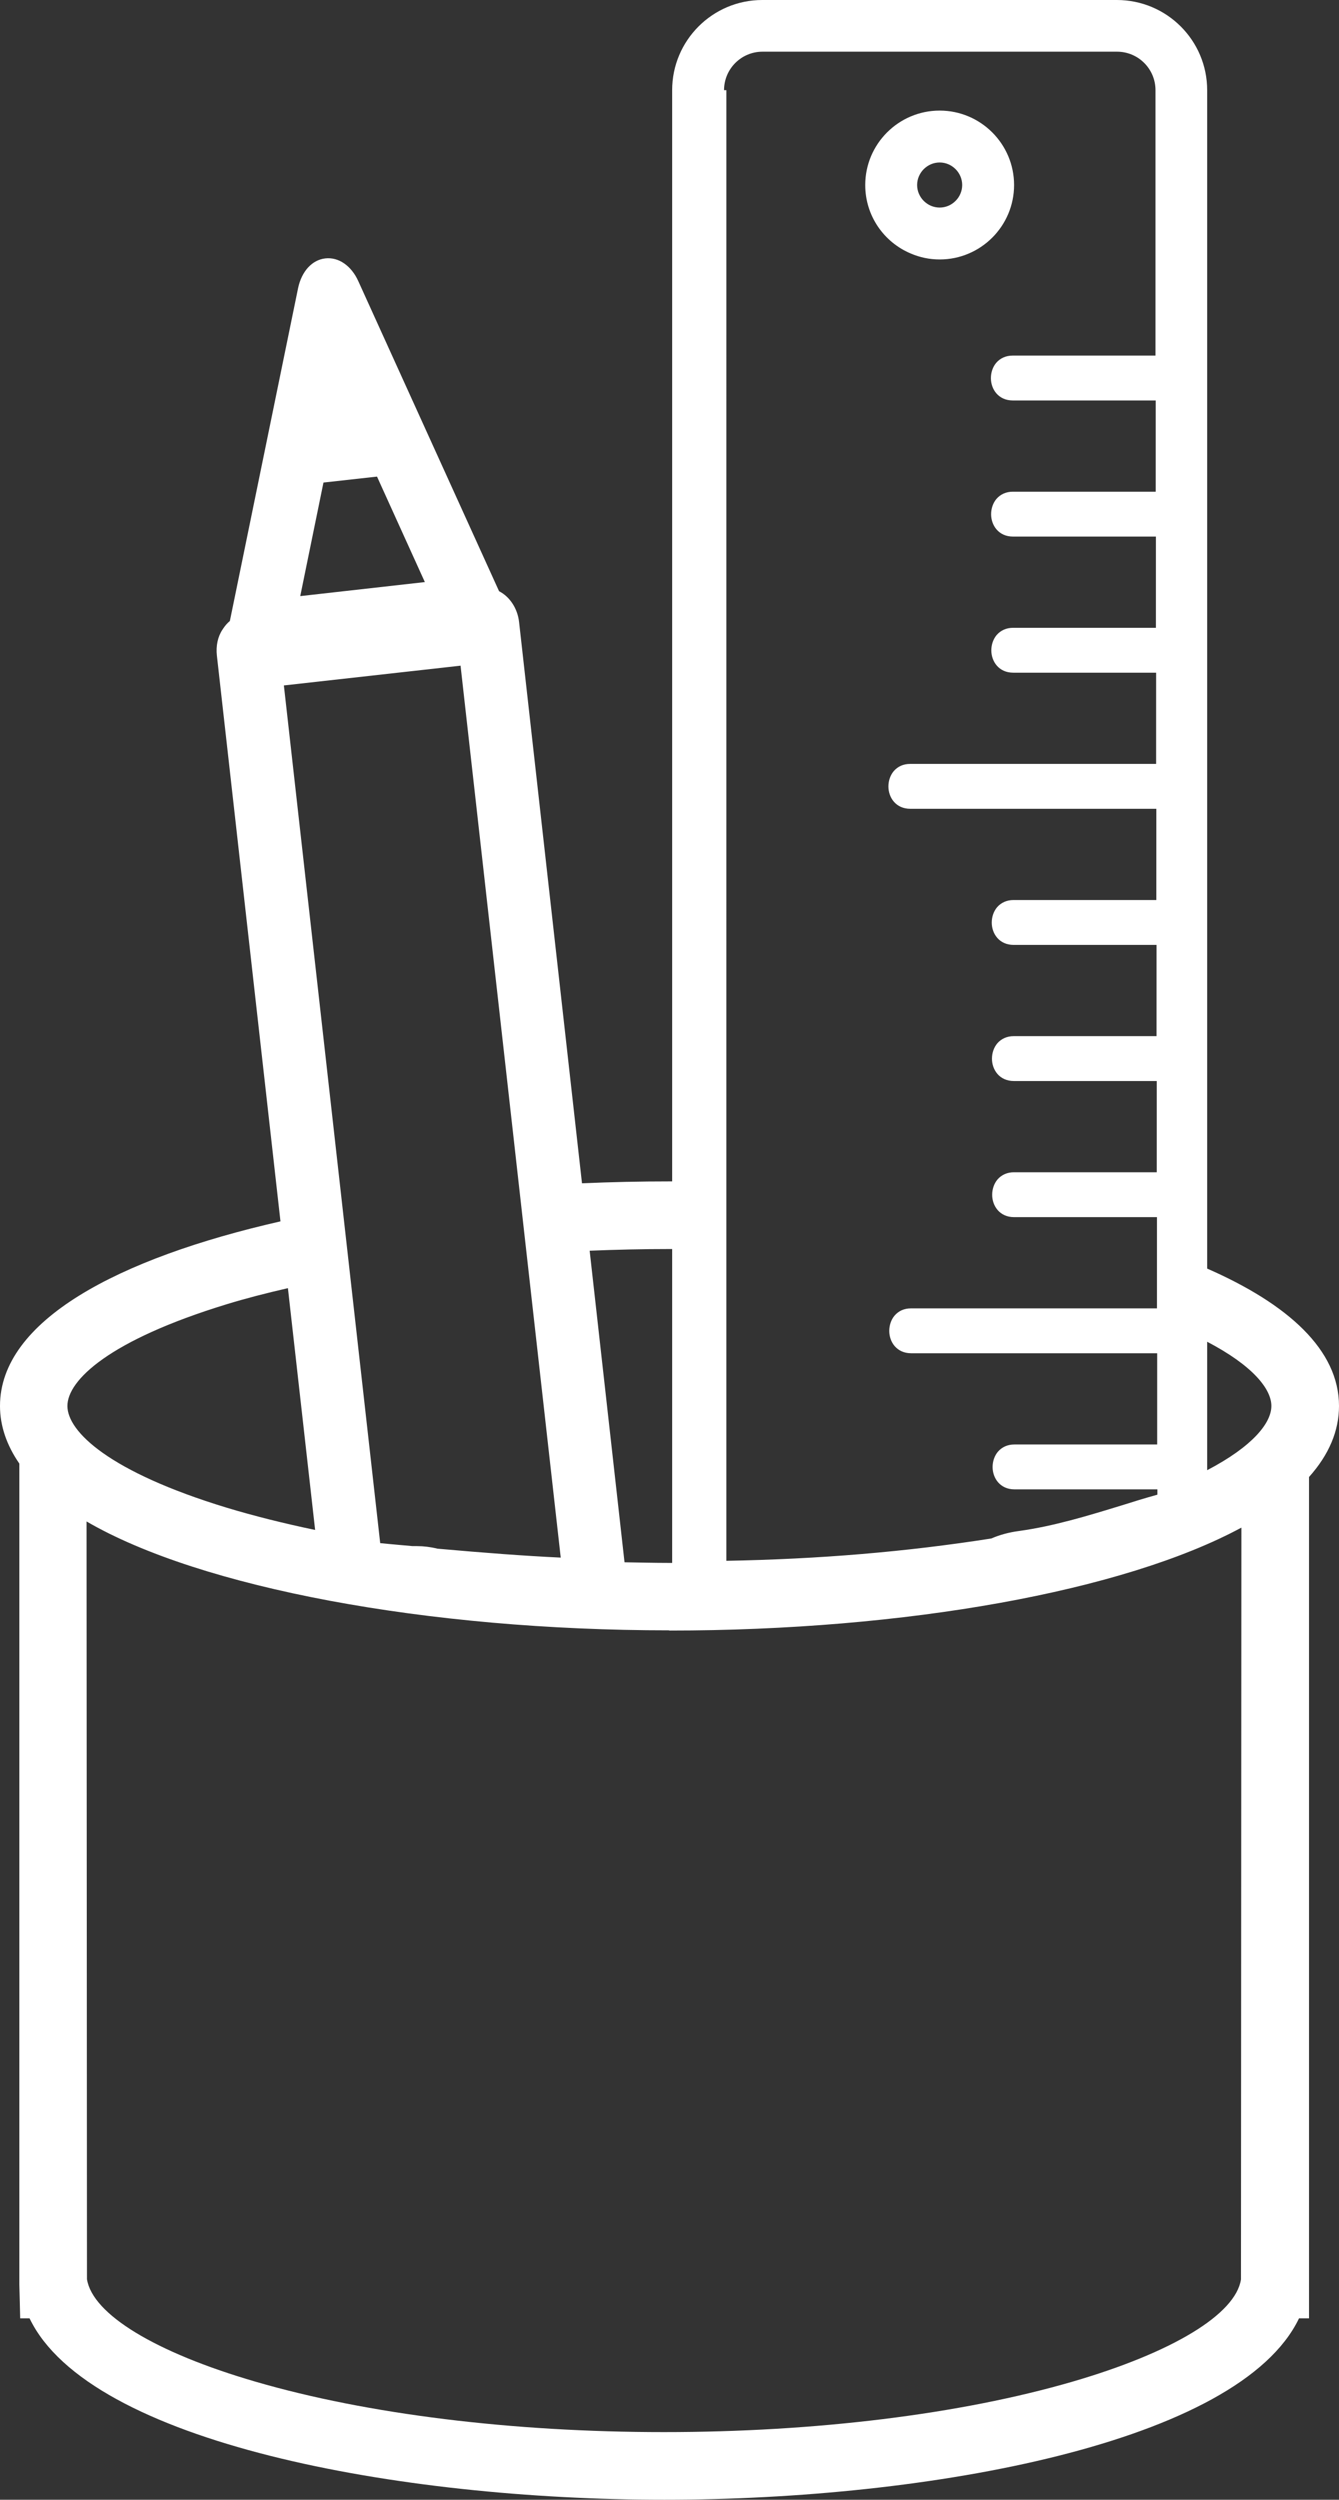 <?xml version="1.0" encoding="UTF-8"?><svg id="Layer_2" xmlns="http://www.w3.org/2000/svg" viewBox="0 0 62.97 117.54"><rect x="0" y="0" width="62.97" height="117.54" fill="#333333" stroke="none"/><defs><style>.cls-1{fill:#fff;}</style></defs><g id="Layer_1-2"><path class="cls-1" d="M.96,109.01h.43c2.81,5.86,17.39,8.53,29.85,8.53s27.04-2.67,29.85-8.53h.47v-39.56c.94-1.05,1.41-2.17,1.41-3.34,0-2.63-2.39-4.79-6.2-6.46V4.24c0-2.34-1.9-4.24-4.25-4.24h-16.67c-2.34,0-4.24,1.9-4.24,4.24v51.31h-.13c-1.37,0-2.74.03-4.11.09l-2.96-26.4c-.07-.62-.43-1.18-.94-1.44l-6.62-14.58c-.33-.73-.93-1.14-1.55-1.07-.62.07-1.11.6-1.28,1.39l-3.21,15.66c-.11.09-.21.2-.31.35l-.04.06c-.22.33-.31.76-.26,1.22l2.99,26.6c-7.65,1.74-13.19,4.67-13.19,8.68,0,.93.31,1.84.91,2.71v38.61l.04,1.58ZM56.77,63.09c2.16,1.13,3.02,2.23,3.02,3.02s-.86,1.89-3.02,3.02v-6.04ZM34.05,4.24c0-1,.81-1.81,1.81-1.81h16.67c1,0,1.81.81,1.81,1.81v12.48h-6.72c-.31,0-.58.12-.77.34-.16.19-.25.45-.25.72,0,.52.35,1.05,1.03,1.05h6.72v4.29h-6.72c-.31,0-.58.12-.77.34-.16.19-.25.45-.25.72,0,.52.35,1.05,1.03,1.05h6.72v4.29h-6.72c-.31,0-.58.12-.77.34-.16.19-.25.45-.25.72,0,.52.35,1.05,1.03,1.05h6.72v4.29h-11.57c-.32,0-.58.12-.77.34-.16.19-.25.45-.25.72,0,.52.35,1.05,1.03,1.05h11.57v4.29h-6.72c-.31,0-.58.12-.77.34-.16.19-.25.45-.25.72,0,.52.35,1.05,1.03,1.05h6.72v4.29h-6.72c-.31,0-.58.12-.77.34-.16.19-.25.45-.25.72,0,.52.35,1.05,1.03,1.05h6.72v4.29h-6.72c-.31,0-.58.12-.77.34-.16.19-.25.45-.25.72,0,.52.35,1.05,1.03,1.05h6.72v4.29h-11.57c-.32,0-.58.12-.77.34-.16.19-.25.45-.25.72,0,.52.35,1.05,1.03,1.05h11.57v4.29h-6.72c-.31,0-.58.12-.77.34-.16.19-.25.45-.25.72,0,.52.35,1.05,1.03,1.05h6.72v.25c-.58.16-1.16.34-1.73.52-1.54.47-3.13.96-4.79,1.19h0c-.46.06-.9.18-1.29.35-4.02.63-8.09.97-12.46,1.05V4.24ZM31.48,58.73s.09,0,.13,0v14.76s-.09,0-.13,0c-.71,0-1.41-.02-2.11-.03l-1.64-14.65c1.24-.05,2.49-.08,3.76-.08ZM31.48,76.67c11.12,0,21.36-1.85,26.9-4.84l-.02,35.35c-.25,1.64-3.22,3.44-7.93,4.81-5.26,1.53-12.08,2.37-19.21,2.37s-13.95-.84-19.2-2.37c-4.71-1.37-7.67-3.17-7.93-4.82l-.02-35.63c5.36,3.12,16.03,5.12,27.4,5.12ZM15.21,22.69l2.52-.28,2.25,4.96-5.86.66,1.09-5.33ZM21.66,31.31l4.71,41.93c-1.7-.08-3.56-.22-5.8-.42-.32-.08-.65-.12-.96-.12-.07,0-.14,0-.21,0l-.67-.06c-.29-.03-.59-.05-.85-.08l-4.53-40.33,8.32-.93ZM10.65,61.33c.91-.28,1.89-.53,2.89-.76l1.28,11.37c-1.48-.31-2.88-.66-4.17-1.05-5.51-1.68-7.48-3.57-7.48-4.78s1.96-3.09,7.48-4.78Z"/><path class="cls-1" d="M44.19,12.2c1.93,0,3.5-1.57,3.5-3.5s-1.57-3.5-3.5-3.5-3.5,1.57-3.5,3.5c0,1.45.88,2.69,2.14,3.22.42.18.88.28,1.36.28ZM44.19,7.64c.58,0,1.06.48,1.06,1.06s-.48,1.06-1.06,1.06-1.06-.48-1.06-1.06.48-1.06,1.06-1.06Z"/></g></svg>